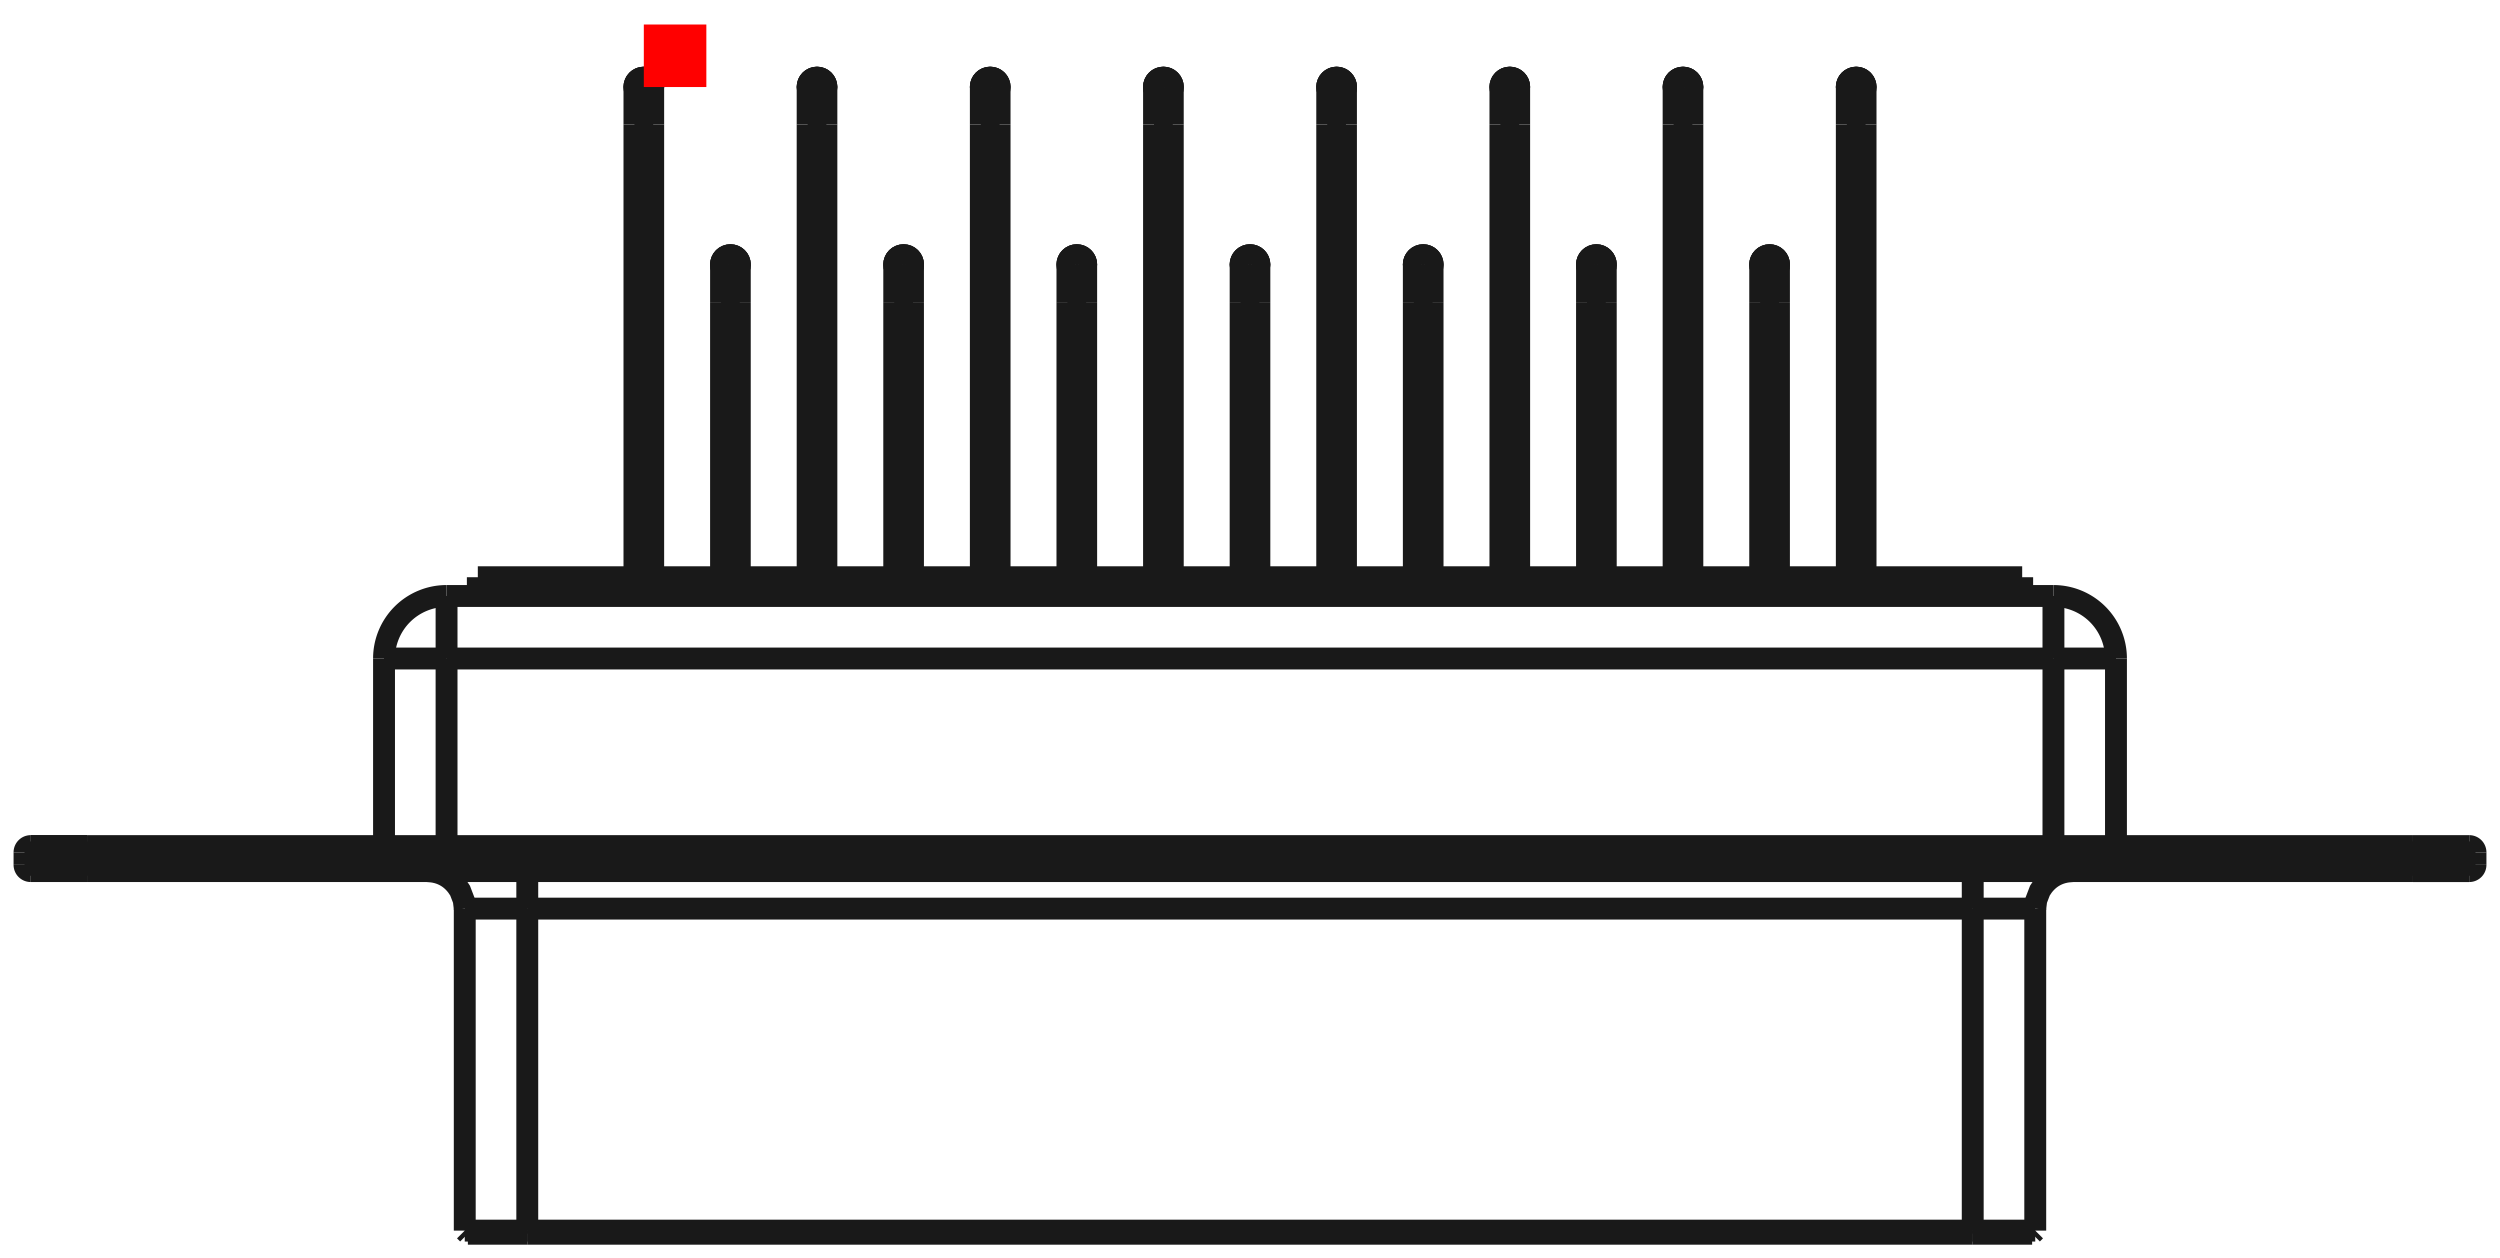 <?xml version="1.0"?>
<!DOCTYPE svg PUBLIC "-//W3C//DTD SVG 1.1//EN" "http://www.w3.org/Graphics/SVG/1.1/DTD/svg11.dtd">
<svg width="39.984mm" height="20.124mm" viewBox="0 0 39.984 20.124" xmlns="http://www.w3.org/2000/svg" version="1.1">
<g id="Shape2DView" transform="translate(10.297,1.392) scale(1,-1)">
<path id="Shape2DView_nwe0000"  d="M -1.864 -18.34 L -1.971 -18.34 L -2.076 -18.34 L -2.178 -18.34 L -2.277 -18.34 L -2.37 -18.34 L -2.457 -18.34 L -2.536 -18.34 L -2.607 -18.34 L -2.669 -18.34 L -2.72 -18.34 L -2.761 -18.34 L -2.791 -18.34 L -2.808 -18.34 L -2.814 -18.34 " stroke="#191919" stroke-width="0.35 px" style="stroke-width:0.35;stroke-miterlimit:4;stroke-dasharray:none;fill:none;fill-opacity:1;fill-rule: evenodd"/>
<path id="Shape2DView_nwe0001"  d="M 21.254 -18.34 L -1.864 -18.34 " stroke="#191919" stroke-width="0.35 px" style="stroke-width:0.35;stroke-miterlimit:4;stroke-dasharray:none;fill:none;fill-opacity:1;fill-rule: evenodd"/>
<path id="Shape2DView_nwe0002"  d="M 22.204 -18.34 L 22.198 -18.34 L 22.181 -18.34 L 22.151 -18.34 L 22.11 -18.34 L 22.059 -18.34 L 21.997 -18.34 L 21.926 -18.34 L 21.847 -18.34 L 21.76 -18.34 L 21.667 -18.34 L 21.568 -18.34 L 21.466 -18.34 L 21.361 -18.34 L 21.254 -18.34 " stroke="#191919" stroke-width="0.35 px" style="stroke-width:0.35;stroke-miterlimit:4;stroke-dasharray:none;fill:none;fill-opacity:1;fill-rule: evenodd"/>
<path id="Shape2DView_nwe0003"  d="M -1.864 -18.29 L -1.976 -18.29 L -2.087 -18.29 L -2.195 -18.29 L -2.298 -18.29 L -2.396 -18.29 L -2.488 -18.29 L -2.572 -18.29 L -2.646 -18.29 L -2.711 -18.29 L -2.765 -18.29 L -2.808 -18.29 L -2.839 -18.29 L -2.858 -18.29 L -2.864 -18.29 " stroke="#191919" stroke-width="0.35 px" style="stroke-width:0.35;stroke-miterlimit:4;stroke-dasharray:none;fill:none;fill-opacity:1;fill-rule: evenodd"/>
<path id="Shape2DView_nwe0004"  d="M 21.254 -18.29 L -1.864 -18.29 " stroke="#191919" stroke-width="0.35 px" style="stroke-width:0.35;stroke-miterlimit:4;stroke-dasharray:none;fill:none;fill-opacity:1;fill-rule: evenodd"/>
<path id="Shape2DView_nwe0005"  d="M 22.254 -18.29 L 22.248 -18.29 L 22.229 -18.29 L 22.198 -18.29 L 22.155 -18.29 L 22.101 -18.29 L 22.036 -18.29 L 21.962 -18.29 L 21.878 -18.29 L 21.786 -18.29 L 21.688 -18.29 L 21.585 -18.29 L 21.477 -18.29 L 21.366 -18.29 L 21.254 -18.29 " stroke="#191919" stroke-width="0.35 px" style="stroke-width:0.35;stroke-miterlimit:4;stroke-dasharray:none;fill:none;fill-opacity:1;fill-rule: evenodd"/>
<path id="Shape2DView_nwe0006"  d="M 29.195 -12.54 L 29.189 -12.54 L 29.172 -12.54 L 29.144 -12.54 L 29.106 -12.54 L 29.057 -12.54 L 28.999 -12.54 L 28.931 -12.54 L 28.856 -12.54 L 28.774 -12.54 L 28.685 -12.54 L 28.592 -12.54 L 28.495 -12.54 L 28.396 -12.54 L 28.295 -12.54 " stroke="#191919" stroke-width="0.35 px" style="stroke-width:0.35;stroke-miterlimit:4;stroke-dasharray:none;fill:none;fill-opacity:1;fill-rule: evenodd"/>
<path id="Shape2DView_nwe0007"  d="M 28.295 -12.54 L 28.396 -12.54 L 28.495 -12.54 L 28.592 -12.54 L 28.685 -12.54 L 28.774 -12.54 L 28.856 -12.54 L 28.931 -12.54 L 28.999 -12.54 L 29.057 -12.54 L 29.106 -12.54 L 29.144 -12.54 L 29.172 -12.54 L 29.189 -12.54 L 29.195 -12.54 " stroke="#191919" stroke-width="0.35 px" style="stroke-width:0.35;stroke-miterlimit:4;stroke-dasharray:none;fill:none;fill-opacity:1;fill-rule: evenodd"/>
<path id="Shape2DView_nwe0008"  d="M -8.905 -12.54 L 28.295 -12.54 " stroke="#191919" stroke-width="0.35 px" style="stroke-width:0.35;stroke-miterlimit:4;stroke-dasharray:none;fill:none;fill-opacity:1;fill-rule: evenodd"/>
<path id="Shape2DView_nwe0009"  d="M -9.805 -12.54 L -9.799 -12.54 L -9.782 -12.54 L -9.754 -12.54 L -9.716 -12.54 L -9.667 -12.54 L -9.609 -12.54 L -9.541 -12.54 L -9.466 -12.54 L -9.384 -12.54 L -9.295 -12.54 L -9.202 -12.54 L -9.105 -12.54 L -9.006 -12.54 L -8.905 -12.54 " stroke="#191919" stroke-width="0.35 px" style="stroke-width:0.35;stroke-miterlimit:4;stroke-dasharray:none;fill:none;fill-opacity:1;fill-rule: evenodd"/>
<path id="Shape2DView_nwe0010"  d="M -9.905 -12.44 A 0.1 0.1 0 0 1 -9.805 -12.54" stroke="#191919" stroke-width="0.35 px" style="stroke-width:0.35;stroke-miterlimit:4;stroke-dasharray:none;fill:none;fill-opacity:1;fill-rule: evenodd"/>
<path id="Shape2DView_nwe0011"  d="M 29.295 -12.44 A 0.1 0.1 0 0 0 29.195 -12.54" stroke="#191919" stroke-width="0.35 px" style="stroke-width:0.35;stroke-miterlimit:4;stroke-dasharray:none;fill:none;fill-opacity:1;fill-rule: evenodd"/>
<path id="Shape2DView_nwe0012"  d="M -9.905 -12.24 L -9.905 -12.44 " stroke="#191919" stroke-width="0.35 px" style="stroke-width:0.35;stroke-miterlimit:4;stroke-dasharray:none;fill:none;fill-opacity:1;fill-rule: evenodd"/>
<path id="Shape2DView_nwe0013"  d="M 29.295 -12.24 L 29.295 -12.44 " stroke="#191919" stroke-width="0.35 px" style="stroke-width:0.35;stroke-miterlimit:4;stroke-dasharray:none;fill:none;fill-opacity:1;fill-rule: evenodd"/>
<path id="Shape2DView_nwe0014"  d="M -8.905 -12.14 L -9.006 -12.14 L -9.105 -12.14 L -9.202 -12.14 L -9.295 -12.14 L -9.384 -12.14 L -9.466 -12.14 L -9.541 -12.14 L -9.609 -12.14 L -9.667 -12.14 L -9.716 -12.14 L -9.754 -12.14 L -9.782 -12.14 L -9.799 -12.14 L -9.805 -12.14 " stroke="#191919" stroke-width="0.35 px" style="stroke-width:0.35;stroke-miterlimit:4;stroke-dasharray:none;fill:none;fill-opacity:1;fill-rule: evenodd"/>
<path id="Shape2DView_nwe0015"  d="M -9.805 -12.14 L -9.799 -12.14 L -9.782 -12.14 L -9.754 -12.14 L -9.716 -12.14 L -9.667 -12.14 L -9.609 -12.14 L -9.541 -12.14 L -9.466 -12.14 L -9.384 -12.14 L -9.295 -12.14 L -9.202 -12.14 L -9.105 -12.14 L -9.006 -12.14 L -8.905 -12.14 " stroke="#191919" stroke-width="0.35 px" style="stroke-width:0.35;stroke-miterlimit:4;stroke-dasharray:none;fill:none;fill-opacity:1;fill-rule: evenodd"/>
<path id="Shape2DView_nwe0016"  d="M -9.805 -12.14 A 0.1 0.1 0 0 1 -9.905 -12.24" stroke="#191919" stroke-width="0.35 px" style="stroke-width:0.35;stroke-miterlimit:4;stroke-dasharray:none;fill:none;fill-opacity:1;fill-rule: evenodd"/>
<path id="Shape2DView_nwe0017"  d="M -8.905 -12.14 L 28.295 -12.14 " stroke="#191919" stroke-width="0.35 px" style="stroke-width:0.35;stroke-miterlimit:4;stroke-dasharray:none;fill:none;fill-opacity:1;fill-rule: evenodd"/>
<path id="Shape2DView_nwe0018"  d="M 29.195 -12.14 A 0.1 0.1 0 0 0 29.295 -12.24" stroke="#191919" stroke-width="0.35 px" style="stroke-width:0.35;stroke-miterlimit:4;stroke-dasharray:none;fill:none;fill-opacity:1;fill-rule: evenodd"/>
<path id="Shape2DView_nwe0019"  d="M 28.295 -12.14 L 28.396 -12.14 L 28.495 -12.14 L 28.592 -12.14 L 28.685 -12.14 L 28.774 -12.14 L 28.856 -12.14 L 28.931 -12.14 L 28.999 -12.14 L 29.057 -12.14 L 29.106 -12.14 L 29.144 -12.14 L 29.172 -12.14 L 29.189 -12.14 L 29.195 -12.14 " stroke="#191919" stroke-width="0.35 px" style="stroke-width:0.35;stroke-miterlimit:4;stroke-dasharray:none;fill:none;fill-opacity:1;fill-rule: evenodd"/>
<path id="Shape2DView_nwe0020"  d="M -4.155 -9.14 L -4.155 -12.14 " stroke="#191919" stroke-width="0.35 px" style="stroke-width:0.35;stroke-miterlimit:4;stroke-dasharray:none;fill:none;fill-opacity:1;fill-rule: evenodd"/>
<path id="Shape2DView_nwe0021"  d="M 23.545 -9.14 L 23.545 -12.14 " stroke="#191919" stroke-width="0.35 px" style="stroke-width:0.35;stroke-miterlimit:4;stroke-dasharray:none;fill:none;fill-opacity:1;fill-rule: evenodd"/>
<path id="Shape2DView_nwe0023"  d="M -3.155 -8.14 L 22.545 -8.14 " stroke="#191919" stroke-width="0.35 px" style="stroke-width:0.35;stroke-miterlimit:4;stroke-dasharray:none;fill:none;fill-opacity:1;fill-rule: evenodd"/>
<path id="Shape2DView_nwe0024"  d="M -3.155 -8.14 A 1 1 0 0 1 -4.155 -9.14" stroke="#191919" stroke-width="0.35 px" style="stroke-width:0.35;stroke-miterlimit:4;stroke-dasharray:none;fill:none;fill-opacity:1;fill-rule: evenodd"/>
<path id="Shape2DView_nwe0025"  d="M 22.545 -8.14 A 1 1 0 0 0 23.545 -9.14" stroke="#191919" stroke-width="0.35 px" style="stroke-width:0.35;stroke-miterlimit:4;stroke-dasharray:none;fill:none;fill-opacity:1;fill-rule: evenodd"/>
<path id="Shape2DView_nwe0027"  d="M 11.23 -8.04 L 11.23 -8.14 " stroke="#191919" stroke-width="0.35 px" style="stroke-width:0.35;stroke-miterlimit:4;stroke-dasharray:none;fill:none;fill-opacity:1;fill-rule: evenodd"/>
<path id="Shape2DView_nwe0028"  d="M 9.845 -8.04 L 9.845 -8.14 " stroke="#191919" stroke-width="0.35 px" style="stroke-width:0.35;stroke-miterlimit:4;stroke-dasharray:none;fill:none;fill-opacity:1;fill-rule: evenodd"/>
<path id="Shape2DView_nwe0029"  d="M 8.46 -8.04 L 8.46 -8.14 " stroke="#191919" stroke-width="0.35 px" style="stroke-width:0.35;stroke-miterlimit:4;stroke-dasharray:none;fill:none;fill-opacity:1;fill-rule: evenodd"/>
<path id="Shape2DView_nwe0030"  d="M 5.69 -8.04 L 5.69 -8.14 " stroke="#191919" stroke-width="0.35 px" style="stroke-width:0.35;stroke-miterlimit:4;stroke-dasharray:none;fill:none;fill-opacity:1;fill-rule: evenodd"/>
<path id="Shape2DView_nwe0031"  d="M 7.075 -8.04 L 7.075 -8.14 " stroke="#191919" stroke-width="0.35 px" style="stroke-width:0.35;stroke-miterlimit:4;stroke-dasharray:none;fill:none;fill-opacity:1;fill-rule: evenodd"/>
<path id="Shape2DView_nwe0032"  d="M 2.92 -8.04 L 2.92 -8.14 " stroke="#191919" stroke-width="0.35 px" style="stroke-width:0.35;stroke-miterlimit:4;stroke-dasharray:none;fill:none;fill-opacity:1;fill-rule: evenodd"/>
<path id="Shape2DView_nwe0033"  d="M 4.305 -8.04 L 4.305 -8.14 " stroke="#191919" stroke-width="0.35 px" style="stroke-width:0.35;stroke-miterlimit:4;stroke-dasharray:none;fill:none;fill-opacity:1;fill-rule: evenodd"/>
<path id="Shape2DView_nwe0034"  d="M 1.535 -8.04 L 1.535 -8.14 " stroke="#191919" stroke-width="0.35 px" style="stroke-width:0.35;stroke-miterlimit:4;stroke-dasharray:none;fill:none;fill-opacity:1;fill-rule: evenodd"/>
<path id="Shape2DView_nwe0035"  d="M 12.615 -8.04 L 12.615 -8.14 " stroke="#191919" stroke-width="0.35 px" style="stroke-width:0.35;stroke-miterlimit:4;stroke-dasharray:none;fill:none;fill-opacity:1;fill-rule: evenodd"/>
<path id="Shape2DView_nwe0036"  d="M 16.77 -8.04 L 16.77 -8.14 " stroke="#191919" stroke-width="0.35 px" style="stroke-width:0.35;stroke-miterlimit:4;stroke-dasharray:none;fill:none;fill-opacity:1;fill-rule: evenodd"/>
<path id="Shape2DView_nwe0037"  d="M 15.385 -8.04 L 15.385 -8.14 " stroke="#191919" stroke-width="0.35 px" style="stroke-width:0.35;stroke-miterlimit:4;stroke-dasharray:none;fill:none;fill-opacity:1;fill-rule: evenodd"/>
<path id="Shape2DView_nwe0038"  d="M 14.0 -8.04 L 14.0 -8.14 " stroke="#191919" stroke-width="0.35 px" style="stroke-width:0.35;stroke-miterlimit:4;stroke-dasharray:none;fill:none;fill-opacity:1;fill-rule: evenodd"/>
<path id="Shape2DView_nwe0039"  d="M 19.54 -8.04 L 19.54 -8.14 " stroke="#191919" stroke-width="0.35 px" style="stroke-width:0.35;stroke-miterlimit:4;stroke-dasharray:none;fill:none;fill-opacity:1;fill-rule: evenodd"/>
<path id="Shape2DView_nwe0040"  d="M 18.155 -8.04 L 18.155 -8.14 " stroke="#191919" stroke-width="0.35 px" style="stroke-width:0.35;stroke-miterlimit:4;stroke-dasharray:none;fill:none;fill-opacity:1;fill-rule: evenodd"/>
<path id="Shape2DView_nwe0041"  d="M 0.15 -8.04 L 0.15 -8.14 " stroke="#191919" stroke-width="0.35 px" style="stroke-width:0.35;stroke-miterlimit:4;stroke-dasharray:none;fill:none;fill-opacity:1;fill-rule: evenodd"/>
<path id="Shape2DView_nwe0042"  d="M 22.045 -8.04 L -2.655 -8.04 " stroke="#191919" stroke-width="0.35 px" style="stroke-width:0.35;stroke-miterlimit:4;stroke-dasharray:none;fill:none;fill-opacity:1;fill-rule: evenodd"/>
<path id="Shape2DView_nwe0043"  d="M -2.655 -7.84 L -2.655 -8.04 " stroke="#191919" stroke-width="0.35 px" style="stroke-width:0.35;stroke-miterlimit:4;stroke-dasharray:none;fill:none;fill-opacity:1;fill-rule: evenodd"/>
<path id="Shape2DView_nwe0044"  d="M 22.045 -7.84 L 22.045 -8.04 " stroke="#191919" stroke-width="0.35 px" style="stroke-width:0.35;stroke-miterlimit:4;stroke-dasharray:none;fill:none;fill-opacity:1;fill-rule: evenodd"/>
<path id="Shape2DView_nwe0045"  d="M 22.045 -7.84 L -2.655 -7.84 " stroke="#191919" stroke-width="0.35 px" style="stroke-width:0.35;stroke-miterlimit:4;stroke-dasharray:none;fill:none;fill-opacity:1;fill-rule: evenodd"/>
<path id="Shape2DView_nwe0046"  d="M 11.23 -0.6 L 11.23 -7.84 " stroke="#191919" stroke-width="0.35 px" style="stroke-width:0.35;stroke-miterlimit:4;stroke-dasharray:none;fill:none;fill-opacity:1;fill-rule: evenodd"/>
<path id="Shape2DView_nwe0047"  d="M 9.845 -3.44 L 9.845 -7.84 " stroke="#191919" stroke-width="0.35 px" style="stroke-width:0.35;stroke-miterlimit:4;stroke-dasharray:none;fill:none;fill-opacity:1;fill-rule: evenodd"/>
<path id="Shape2DView_nwe0048"  d="M 8.46 -0.6 L 8.46 -7.84 " stroke="#191919" stroke-width="0.35 px" style="stroke-width:0.35;stroke-miterlimit:4;stroke-dasharray:none;fill:none;fill-opacity:1;fill-rule: evenodd"/>
<path id="Shape2DView_nwe0049"  d="M 5.69 -0.6 L 5.69 -7.84 " stroke="#191919" stroke-width="0.35 px" style="stroke-width:0.35;stroke-miterlimit:4;stroke-dasharray:none;fill:none;fill-opacity:1;fill-rule: evenodd"/>
<path id="Shape2DView_nwe0050"  d="M 7.075 -3.44 L 7.075 -7.84 " stroke="#191919" stroke-width="0.35 px" style="stroke-width:0.35;stroke-miterlimit:4;stroke-dasharray:none;fill:none;fill-opacity:1;fill-rule: evenodd"/>
<path id="Shape2DView_nwe0051"  d="M 2.92 -0.6 L 2.92 -7.84 " stroke="#191919" stroke-width="0.35 px" style="stroke-width:0.35;stroke-miterlimit:4;stroke-dasharray:none;fill:none;fill-opacity:1;fill-rule: evenodd"/>
<path id="Shape2DView_nwe0052"  d="M 4.305 -3.44 L 4.305 -7.84 " stroke="#191919" stroke-width="0.35 px" style="stroke-width:0.35;stroke-miterlimit:4;stroke-dasharray:none;fill:none;fill-opacity:1;fill-rule: evenodd"/>
<path id="Shape2DView_nwe0053"  d="M 1.535 -3.44 L 1.535 -7.84 " stroke="#191919" stroke-width="0.35 px" style="stroke-width:0.35;stroke-miterlimit:4;stroke-dasharray:none;fill:none;fill-opacity:1;fill-rule: evenodd"/>
<path id="Shape2DView_nwe0054"  d="M 12.615 -3.44 L 12.615 -7.84 " stroke="#191919" stroke-width="0.35 px" style="stroke-width:0.35;stroke-miterlimit:4;stroke-dasharray:none;fill:none;fill-opacity:1;fill-rule: evenodd"/>
<path id="Shape2DView_nwe0055"  d="M 16.77 -0.6 L 16.77 -7.84 " stroke="#191919" stroke-width="0.35 px" style="stroke-width:0.35;stroke-miterlimit:4;stroke-dasharray:none;fill:none;fill-opacity:1;fill-rule: evenodd"/>
<path id="Shape2DView_nwe0056"  d="M 15.385 -3.44 L 15.385 -7.84 " stroke="#191919" stroke-width="0.35 px" style="stroke-width:0.35;stroke-miterlimit:4;stroke-dasharray:none;fill:none;fill-opacity:1;fill-rule: evenodd"/>
<path id="Shape2DView_nwe0057"  d="M 14.0 -0.6 L 14.0 -7.84 " stroke="#191919" stroke-width="0.35 px" style="stroke-width:0.35;stroke-miterlimit:4;stroke-dasharray:none;fill:none;fill-opacity:1;fill-rule: evenodd"/>
<path id="Shape2DView_nwe0058"  d="M 19.54 -0.6 L 19.54 -7.84 " stroke="#191919" stroke-width="0.35 px" style="stroke-width:0.35;stroke-miterlimit:4;stroke-dasharray:none;fill:none;fill-opacity:1;fill-rule: evenodd"/>
<path id="Shape2DView_nwe0059"  d="M 18.155 -3.44 L 18.155 -7.84 " stroke="#191919" stroke-width="0.35 px" style="stroke-width:0.35;stroke-miterlimit:4;stroke-dasharray:none;fill:none;fill-opacity:1;fill-rule: evenodd"/>
<path id="Shape2DView_nwe0060"  d="M 0.15 -0.6 L 0.15 -7.84 " stroke="#191919" stroke-width="0.35 px" style="stroke-width:0.35;stroke-miterlimit:4;stroke-dasharray:none;fill:none;fill-opacity:1;fill-rule: evenodd"/>
<path id="Shape2DView_nwe0061"  d="M 11.23 0.0 L 11.23 -0.004 L 11.23 -0.015 L 11.23 -0.034 L 11.23 -0.059 L 11.23 -0.092 L 11.23 -0.131 L 11.23 -0.176 L 11.23 -0.226 L 11.23 -0.281 L 11.23 -0.34 L 11.23 -0.402 L 11.23 -0.466 L 11.23 -0.533 L 11.23 -0.6 " stroke="#191919" stroke-width="0.35 px" style="stroke-width:0.35;stroke-miterlimit:4;stroke-dasharray:none;fill:none;fill-opacity:1;fill-rule: evenodd"/>
<path id="Shape2DView_nwe0062"  d="M 11.23 0.0 A 0.15 0.15 0 0 1 10.93 1.83697e-17" stroke="#191919" stroke-width="0.35 px" style="stroke-width:0.35;stroke-miterlimit:4;stroke-dasharray:none;fill:none;fill-opacity:1;fill-rule: evenodd"/>
<path id="Shape2DView_nwe0063"  d="M 9.845 -2.84 L 9.845 -2.844 L 9.845 -2.855 L 9.845 -2.874 L 9.845 -2.899 L 9.845 -2.932 L 9.845 -2.971 L 9.845 -3.016 L 9.845 -3.066 L 9.845 -3.121 L 9.845 -3.18 L 9.845 -3.242 L 9.845 -3.306 L 9.845 -3.373 L 9.845 -3.44 " stroke="#191919" stroke-width="0.35 px" style="stroke-width:0.35;stroke-miterlimit:4;stroke-dasharray:none;fill:none;fill-opacity:1;fill-rule: evenodd"/>
<path id="Shape2DView_nwe0064"  d="M 9.845 -2.84 A 0.15 0.15 0 0 1 9.545 -2.84" stroke="#191919" stroke-width="0.35 px" style="stroke-width:0.35;stroke-miterlimit:4;stroke-dasharray:none;fill:none;fill-opacity:1;fill-rule: evenodd"/>
<path id="Shape2DView_nwe0065"  d="M 8.46 0.0 L 8.46 -0.004 L 8.46 -0.015 L 8.46 -0.034 L 8.46 -0.059 L 8.46 -0.092 L 8.46 -0.131 L 8.46 -0.176 L 8.46 -0.226 L 8.46 -0.281 L 8.46 -0.34 L 8.46 -0.402 L 8.46 -0.466 L 8.46 -0.533 L 8.46 -0.6 " stroke="#191919" stroke-width="0.35 px" style="stroke-width:0.35;stroke-miterlimit:4;stroke-dasharray:none;fill:none;fill-opacity:1;fill-rule: evenodd"/>
<path id="Shape2DView_nwe0066"  d="M 8.46 0.0 A 0.15 0.15 0 0 1 8.16 1.83697e-17" stroke="#191919" stroke-width="0.35 px" style="stroke-width:0.35;stroke-miterlimit:4;stroke-dasharray:none;fill:none;fill-opacity:1;fill-rule: evenodd"/>
<path id="Shape2DView_nwe0067"  d="M 5.69 0.0 L 5.69 -0.004 L 5.69 -0.015 L 5.69 -0.034 L 5.69 -0.059 L 5.69 -0.092 L 5.69 -0.131 L 5.69 -0.176 L 5.69 -0.226 L 5.69 -0.281 L 5.69 -0.34 L 5.69 -0.402 L 5.69 -0.466 L 5.69 -0.533 L 5.69 -0.6 " stroke="#191919" stroke-width="0.35 px" style="stroke-width:0.35;stroke-miterlimit:4;stroke-dasharray:none;fill:none;fill-opacity:1;fill-rule: evenodd"/>
<path id="Shape2DView_nwe0068"  d="M 5.69 0.0 A 0.15 0.15 0 0 1 5.39 1.83697e-17" stroke="#191919" stroke-width="0.35 px" style="stroke-width:0.35;stroke-miterlimit:4;stroke-dasharray:none;fill:none;fill-opacity:1;fill-rule: evenodd"/>
<path id="Shape2DView_nwe0069"  d="M 7.075 -2.84 L 7.075 -2.844 L 7.075 -2.855 L 7.075 -2.874 L 7.075 -2.899 L 7.075 -2.932 L 7.075 -2.971 L 7.075 -3.016 L 7.075 -3.066 L 7.075 -3.121 L 7.075 -3.18 L 7.075 -3.242 L 7.075 -3.306 L 7.075 -3.373 L 7.075 -3.44 " stroke="#191919" stroke-width="0.35 px" style="stroke-width:0.35;stroke-miterlimit:4;stroke-dasharray:none;fill:none;fill-opacity:1;fill-rule: evenodd"/>
<path id="Shape2DView_nwe0070"  d="M 7.075 -2.84 A 0.15 0.15 0 0 1 6.775 -2.84" stroke="#191919" stroke-width="0.35 px" style="stroke-width:0.35;stroke-miterlimit:4;stroke-dasharray:none;fill:none;fill-opacity:1;fill-rule: evenodd"/>
<path id="Shape2DView_nwe0071"  d="M 2.92 0.0 L 2.92 -0.004 L 2.92 -0.015 L 2.92 -0.034 L 2.92 -0.059 L 2.92 -0.092 L 2.92 -0.131 L 2.92 -0.176 L 2.92 -0.226 L 2.92 -0.281 L 2.92 -0.34 L 2.92 -0.402 L 2.92 -0.466 L 2.92 -0.533 L 2.92 -0.6 " stroke="#191919" stroke-width="0.35 px" style="stroke-width:0.35;stroke-miterlimit:4;stroke-dasharray:none;fill:none;fill-opacity:1;fill-rule: evenodd"/>
<path id="Shape2DView_nwe0072"  d="M 2.92 0.0 A 0.15 0.15 0 0 1 2.62 1.83697e-17" stroke="#191919" stroke-width="0.35 px" style="stroke-width:0.35;stroke-miterlimit:4;stroke-dasharray:none;fill:none;fill-opacity:1;fill-rule: evenodd"/>
<path id="Shape2DView_nwe0073"  d="M 4.305 -2.84 L 4.305 -2.844 L 4.305 -2.855 L 4.305 -2.874 L 4.305 -2.899 L 4.305 -2.932 L 4.305 -2.971 L 4.305 -3.016 L 4.305 -3.066 L 4.305 -3.121 L 4.305 -3.18 L 4.305 -3.242 L 4.305 -3.306 L 4.305 -3.373 L 4.305 -3.44 " stroke="#191919" stroke-width="0.35 px" style="stroke-width:0.35;stroke-miterlimit:4;stroke-dasharray:none;fill:none;fill-opacity:1;fill-rule: evenodd"/>
<path id="Shape2DView_nwe0074"  d="M 4.305 -2.84 A 0.15 0.15 0 0 1 4.005 -2.84" stroke="#191919" stroke-width="0.35 px" style="stroke-width:0.35;stroke-miterlimit:4;stroke-dasharray:none;fill:none;fill-opacity:1;fill-rule: evenodd"/>
<path id="Shape2DView_nwe0075"  d="M 1.535 -2.84 L 1.535 -2.844 L 1.535 -2.855 L 1.535 -2.874 L 1.535 -2.899 L 1.535 -2.932 L 1.535 -2.971 L 1.535 -3.016 L 1.535 -3.066 L 1.535 -3.121 L 1.535 -3.18 L 1.535 -3.242 L 1.535 -3.306 L 1.535 -3.373 L 1.535 -3.44 " stroke="#191919" stroke-width="0.35 px" style="stroke-width:0.35;stroke-miterlimit:4;stroke-dasharray:none;fill:none;fill-opacity:1;fill-rule: evenodd"/>
<path id="Shape2DView_nwe0076"  d="M 1.535 -2.84 A 0.15 0.15 0 0 1 1.235 -2.84" stroke="#191919" stroke-width="0.35 px" style="stroke-width:0.35;stroke-miterlimit:4;stroke-dasharray:none;fill:none;fill-opacity:1;fill-rule: evenodd"/>
<path id="Shape2DView_nwe0077"  d="M 12.615 -2.84 L 12.615 -2.844 L 12.615 -2.855 L 12.615 -2.874 L 12.615 -2.899 L 12.615 -2.932 L 12.615 -2.971 L 12.615 -3.016 L 12.615 -3.066 L 12.615 -3.121 L 12.615 -3.18 L 12.615 -3.242 L 12.615 -3.306 L 12.615 -3.373 L 12.615 -3.44 " stroke="#191919" stroke-width="0.35 px" style="stroke-width:0.35;stroke-miterlimit:4;stroke-dasharray:none;fill:none;fill-opacity:1;fill-rule: evenodd"/>
<path id="Shape2DView_nwe0078"  d="M 12.615 -2.84 A 0.15 0.15 0 0 1 12.315 -2.84" stroke="#191919" stroke-width="0.35 px" style="stroke-width:0.35;stroke-miterlimit:4;stroke-dasharray:none;fill:none;fill-opacity:1;fill-rule: evenodd"/>
<path id="Shape2DView_nwe0079"  d="M 16.77 0.0 L 16.77 -0.004 L 16.77 -0.015 L 16.77 -0.034 L 16.77 -0.059 L 16.77 -0.092 L 16.77 -0.131 L 16.77 -0.176 L 16.77 -0.226 L 16.77 -0.281 L 16.77 -0.34 L 16.77 -0.402 L 16.77 -0.466 L 16.77 -0.533 L 16.77 -0.6 " stroke="#191919" stroke-width="0.35 px" style="stroke-width:0.35;stroke-miterlimit:4;stroke-dasharray:none;fill:none;fill-opacity:1;fill-rule: evenodd"/>
<path id="Shape2DView_nwe0080"  d="M 16.77 0.0 A 0.15 0.15 0 0 1 16.47 1.83697e-17" stroke="#191919" stroke-width="0.35 px" style="stroke-width:0.35;stroke-miterlimit:4;stroke-dasharray:none;fill:none;fill-opacity:1;fill-rule: evenodd"/>
<path id="Shape2DView_nwe0081"  d="M 15.385 -2.84 L 15.385 -2.844 L 15.385 -2.855 L 15.385 -2.874 L 15.385 -2.899 L 15.385 -2.932 L 15.385 -2.971 L 15.385 -3.016 L 15.385 -3.066 L 15.385 -3.121 L 15.385 -3.18 L 15.385 -3.242 L 15.385 -3.306 L 15.385 -3.373 L 15.385 -3.44 " stroke="#191919" stroke-width="0.35 px" style="stroke-width:0.35;stroke-miterlimit:4;stroke-dasharray:none;fill:none;fill-opacity:1;fill-rule: evenodd"/>
<path id="Shape2DView_nwe0082"  d="M 15.385 -2.84 A 0.15 0.15 0 0 1 15.085 -2.84" stroke="#191919" stroke-width="0.35 px" style="stroke-width:0.35;stroke-miterlimit:4;stroke-dasharray:none;fill:none;fill-opacity:1;fill-rule: evenodd"/>
<path id="Shape2DView_nwe0083"  d="M 14.0 0.0 L 14.0 -0.004 L 14.0 -0.015 L 14.0 -0.034 L 14.0 -0.059 L 14.0 -0.092 L 14.0 -0.131 L 14.0 -0.176 L 14.0 -0.226 L 14.0 -0.281 L 14.0 -0.34 L 14.0 -0.402 L 14.0 -0.466 L 14.0 -0.533 L 14.0 -0.6 " stroke="#191919" stroke-width="0.35 px" style="stroke-width:0.35;stroke-miterlimit:4;stroke-dasharray:none;fill:none;fill-opacity:1;fill-rule: evenodd"/>
<path id="Shape2DView_nwe0084"  d="M 14.0 0.0 A 0.15 0.15 0 0 1 13.7 1.83697e-17" stroke="#191919" stroke-width="0.35 px" style="stroke-width:0.35;stroke-miterlimit:4;stroke-dasharray:none;fill:none;fill-opacity:1;fill-rule: evenodd"/>
<path id="Shape2DView_nwe0085"  d="M 19.54 0.0 L 19.54 -0.004 L 19.54 -0.015 L 19.54 -0.034 L 19.54 -0.059 L 19.54 -0.092 L 19.54 -0.131 L 19.54 -0.176 L 19.54 -0.226 L 19.54 -0.281 L 19.54 -0.34 L 19.54 -0.402 L 19.54 -0.466 L 19.54 -0.533 L 19.54 -0.6 " stroke="#191919" stroke-width="0.35 px" style="stroke-width:0.35;stroke-miterlimit:4;stroke-dasharray:none;fill:none;fill-opacity:1;fill-rule: evenodd"/>
<path id="Shape2DView_nwe0086"  d="M 19.54 0.0 A 0.15 0.15 0 0 1 19.24 1.83697e-17" stroke="#191919" stroke-width="0.35 px" style="stroke-width:0.35;stroke-miterlimit:4;stroke-dasharray:none;fill:none;fill-opacity:1;fill-rule: evenodd"/>
<path id="Shape2DView_nwe0087"  d="M 18.155 -2.84 L 18.155 -2.844 L 18.155 -2.855 L 18.155 -2.874 L 18.155 -2.899 L 18.155 -2.932 L 18.155 -2.971 L 18.155 -3.016 L 18.155 -3.066 L 18.155 -3.121 L 18.155 -3.18 L 18.155 -3.242 L 18.155 -3.306 L 18.155 -3.373 L 18.155 -3.44 " stroke="#191919" stroke-width="0.35 px" style="stroke-width:0.35;stroke-miterlimit:4;stroke-dasharray:none;fill:none;fill-opacity:1;fill-rule: evenodd"/>
<path id="Shape2DView_nwe0088"  d="M 18.155 -2.84 A 0.15 0.15 0 0 1 17.855 -2.84" stroke="#191919" stroke-width="0.35 px" style="stroke-width:0.35;stroke-miterlimit:4;stroke-dasharray:none;fill:none;fill-opacity:1;fill-rule: evenodd"/>
<path id="Shape2DView_nwe0089"  d="M 0.15 0.0 L 0.15 -0.004 L 0.15 -0.015 L 0.15 -0.034 L 0.15 -0.059 L 0.15 -0.092 L 0.15 -0.131 L 0.15 -0.176 L 0.15 -0.226 L 0.15 -0.281 L 0.15 -0.34 L 0.15 -0.402 L 0.15 -0.466 L 0.15 -0.533 L 0.15 -0.6 " stroke="#191919" stroke-width="0.35 px" style="stroke-width:0.35;stroke-miterlimit:4;stroke-dasharray:none;fill:none;fill-opacity:1;fill-rule: evenodd"/>
<path id="Shape2DView_nwe0090"  d="M 0.15 0.0 A 0.15 0.15 0 0 1 -0.15 1.83697e-17" stroke="#191919" stroke-width="0.35 px" style="stroke-width:0.35;stroke-miterlimit:4;stroke-dasharray:none;fill:none;fill-opacity:1;fill-rule: evenodd"/>
<circle cx="11.08" cy="1.315192911205e-32" r="0.15" stroke="#191919" stroke-width="0.35 px" style="stroke-width:0.35;stroke-miterlimit:4;stroke-dasharray:none;fill:none"/>
<circle cx="9.695" cy="-2.84" r="0.15" stroke="#191919" stroke-width="0.35 px" style="stroke-width:0.35;stroke-miterlimit:4;stroke-dasharray:none;fill:none"/>
<circle cx="8.31" cy="1.315192911205e-32" r="0.15" stroke="#191919" stroke-width="0.35 px" style="stroke-width:0.35;stroke-miterlimit:4;stroke-dasharray:none;fill:none"/>
<circle cx="5.54" cy="1.315192911205e-32" r="0.15" stroke="#191919" stroke-width="0.35 px" style="stroke-width:0.35;stroke-miterlimit:4;stroke-dasharray:none;fill:none"/>
<circle cx="6.925" cy="-2.84" r="0.15" stroke="#191919" stroke-width="0.35 px" style="stroke-width:0.35;stroke-miterlimit:4;stroke-dasharray:none;fill:none"/>
<circle cx="2.77" cy="1.315192911205e-32" r="0.15" stroke="#191919" stroke-width="0.35 px" style="stroke-width:0.35;stroke-miterlimit:4;stroke-dasharray:none;fill:none"/>
<circle cx="4.155" cy="-2.84" r="0.15" stroke="#191919" stroke-width="0.35 px" style="stroke-width:0.35;stroke-miterlimit:4;stroke-dasharray:none;fill:none"/>
<circle cx="1.385" cy="-2.84" r="0.15" stroke="#191919" stroke-width="0.35 px" style="stroke-width:0.35;stroke-miterlimit:4;stroke-dasharray:none;fill:none"/>
<circle cx="12.465" cy="-2.84" r="0.15" stroke="#191919" stroke-width="0.35 px" style="stroke-width:0.35;stroke-miterlimit:4;stroke-dasharray:none;fill:none"/>
<circle cx="16.62" cy="1.315192911205e-32" r="0.15" stroke="#191919" stroke-width="0.35 px" style="stroke-width:0.35;stroke-miterlimit:4;stroke-dasharray:none;fill:none"/>
<circle cx="15.235" cy="-2.84" r="0.15" stroke="#191919" stroke-width="0.35 px" style="stroke-width:0.35;stroke-miterlimit:4;stroke-dasharray:none;fill:none"/>
<circle cx="13.85" cy="1.315192911205e-32" r="0.15" stroke="#191919" stroke-width="0.35 px" style="stroke-width:0.35;stroke-miterlimit:4;stroke-dasharray:none;fill:none"/>
<circle cx="19.39" cy="1.315192911205e-32" r="0.15" stroke="#191919" stroke-width="0.35 px" style="stroke-width:0.35;stroke-miterlimit:4;stroke-dasharray:none;fill:none"/>
<circle cx="18.005" cy="-2.84" r="0.15" stroke="#191919" stroke-width="0.35 px" style="stroke-width:0.35;stroke-miterlimit:4;stroke-dasharray:none;fill:none"/>
<circle cx="2.282583637792e-32" cy="1.315192911205e-32" r="0.15" stroke="#191919" stroke-width="0.35 px" style="stroke-width:0.35;stroke-miterlimit:4;stroke-dasharray:none;fill:none"/>
<path id="Shape2DView_nwe0106"  d="M -1.864 -18.34 L -1.864 -18.29 " stroke="#191919" stroke-width="0.35 px" style="stroke-width:0.35;stroke-miterlimit:4;stroke-dasharray:none;fill:none;fill-opacity:1;fill-rule: evenodd"/>
<path id="Shape2DView_nwe0107"  d="M 21.254 -18.34 L 21.254 -18.29 " stroke="#191919" stroke-width="0.35 px" style="stroke-width:0.35;stroke-miterlimit:4;stroke-dasharray:none;fill:none;fill-opacity:1;fill-rule: evenodd"/>
<path id="Shape2DView_nwe0108"  d="M -1.864 -13.14 L -1.864 -18.29 " stroke="#191919" stroke-width="0.35 px" style="stroke-width:0.35;stroke-miterlimit:4;stroke-dasharray:none;fill:none;fill-opacity:1;fill-rule: evenodd"/>
<path id="Shape2DView_nwe0109"  d="M -2.864 -13.14 L -2.858 -13.14 L -2.839 -13.14 L -2.808 -13.14 L -2.765 -13.14 L -2.711 -13.14 L -2.646 -13.14 L -2.572 -13.14 L -2.488 -13.14 L -2.396 -13.14 L -2.298 -13.14 L -2.195 -13.14 L -2.087 -13.14 L -1.976 -13.14 L -1.864 -13.14 " stroke="#191919" stroke-width="0.35 px" style="stroke-width:0.35;stroke-miterlimit:4;stroke-dasharray:none;fill:none;fill-opacity:1;fill-rule: evenodd"/>
<path id="Shape2DView_nwe0110"  d="M 21.254 -13.14 L 21.254 -18.29 " stroke="#191919" stroke-width="0.35 px" style="stroke-width:0.35;stroke-miterlimit:4;stroke-dasharray:none;fill:none;fill-opacity:1;fill-rule: evenodd"/>
<path id="Shape2DView_nwe0111"  d="M -1.864 -13.14 L 21.254 -13.14 " stroke="#191919" stroke-width="0.35 px" style="stroke-width:0.35;stroke-miterlimit:4;stroke-dasharray:none;fill:none;fill-opacity:1;fill-rule: evenodd"/>
<path id="Shape2DView_nwe0112"  d="M 21.254 -13.14 L 21.366 -13.14 L 21.477 -13.14 L 21.585 -13.14 L 21.688 -13.14 L 21.786 -13.14 L 21.878 -13.14 L 21.962 -13.14 L 22.036 -13.14 L 22.101 -13.14 L 22.155 -13.14 L 22.198 -13.14 L 22.229 -13.14 L 22.248 -13.14 L 22.254 -13.14 " stroke="#191919" stroke-width="0.35 px" style="stroke-width:0.35;stroke-miterlimit:4;stroke-dasharray:none;fill:none;fill-opacity:1;fill-rule: evenodd"/>
<path id="Shape2DView_nwe0113"  d="M -1.864 -13.14 L -1.864 -13.073 L -1.864 -13.006 L -1.864 -12.942 L -1.864 -12.88 L -1.864 -12.821 L -1.864 -12.766 L -1.864 -12.716 L -1.864 -12.671 L -1.864 -12.632 L -1.864 -12.599 L -1.864 -12.574 L -1.864 -12.555 L -1.864 -12.544 L -1.864 -12.54 " stroke="#191919" stroke-width="0.35 px" style="stroke-width:0.35;stroke-miterlimit:4;stroke-dasharray:none;fill:none;fill-opacity:1;fill-rule: evenodd"/>
<path id="Shape2DView_nwe0114"  d="M 21.254 -13.14 L 21.254 -13.073 L 21.254 -13.006 L 21.254 -12.942 L 21.254 -12.88 L 21.254 -12.821 L 21.254 -12.766 L 21.254 -12.716 L 21.254 -12.671 L 21.254 -12.632 L 21.254 -12.599 L 21.254 -12.574 L 21.254 -12.555 L 21.254 -12.544 L 21.254 -12.54 " stroke="#191919" stroke-width="0.35 px" style="stroke-width:0.35;stroke-miterlimit:4;stroke-dasharray:none;fill:none;fill-opacity:1;fill-rule: evenodd"/>
<path id="Shape2DView_nwe0116"  d="M -8.905 -12.44 L -8.905 -12.451 L -8.905 -12.462 L -8.905 -12.473 L -8.905 -12.483 L -8.905 -12.493 L -8.905 -12.502 L -8.905 -12.511 L -8.905 -12.518 L -8.905 -12.525 L -8.905 -12.53 L -8.905 -12.534 L -8.905 -12.537 L -8.905 -12.539 L -8.905 -12.54 " stroke="#191919" stroke-width="0.35 px" style="stroke-width:0.35;stroke-miterlimit:4;stroke-dasharray:none;fill:none;fill-opacity:1;fill-rule: evenodd"/>
<path id="Shape2DView_nwe0117"  d="M -9.905 -12.44 L -9.899 -12.44 L -9.88 -12.44 L -9.849 -12.44 L -9.806 -12.44 L -9.752 -12.44 L -9.687 -12.44 L -9.612 -12.44 L -9.528 -12.44 L -9.437 -12.44 L -9.339 -12.44 L -9.235 -12.44 L -9.128 -12.44 L -9.017 -12.44 L -8.905 -12.44 " stroke="#191919" stroke-width="0.35 px" style="stroke-width:0.35;stroke-miterlimit:4;stroke-dasharray:none;fill:none;fill-opacity:1;fill-rule: evenodd"/>
<path id="Shape2DView_nwe0119"  d="M 28.295 -12.44 L 28.295 -12.451 L 28.295 -12.462 L 28.295 -12.473 L 28.295 -12.483 L 28.295 -12.493 L 28.295 -12.502 L 28.295 -12.511 L 28.295 -12.518 L 28.295 -12.525 L 28.295 -12.53 L 28.295 -12.534 L 28.295 -12.537 L 28.295 -12.539 L 28.295 -12.54 " stroke="#191919" stroke-width="0.35 px" style="stroke-width:0.35;stroke-miterlimit:4;stroke-dasharray:none;fill:none;fill-opacity:1;fill-rule: evenodd"/>
<path id="Shape2DView_nwe0120"  d="M -8.905 -12.44 L 28.295 -12.44 " stroke="#191919" stroke-width="0.35 px" style="stroke-width:0.35;stroke-miterlimit:4;stroke-dasharray:none;fill:none;fill-opacity:1;fill-rule: evenodd"/>
<path id="Shape2DView_nwe0121"  d="M 28.295 -12.44 L 28.407 -12.44 L 28.518 -12.44 L 28.625 -12.44 L 28.729 -12.44 L 28.827 -12.44 L 28.918 -12.44 L 29.002 -12.44 L 29.077 -12.44 L 29.142 -12.44 L 29.196 -12.44 L 29.239 -12.44 L 29.27 -12.44 L 29.289 -12.44 L 29.295 -12.44 " stroke="#191919" stroke-width="0.35 px" style="stroke-width:0.35;stroke-miterlimit:4;stroke-dasharray:none;fill:none;fill-opacity:1;fill-rule: evenodd"/>
<path id="Shape2DView_nwe0122"  d="M -8.905 -12.24 L -8.905 -12.44 " stroke="#191919" stroke-width="0.35 px" style="stroke-width:0.35;stroke-miterlimit:4;stroke-dasharray:none;fill:none;fill-opacity:1;fill-rule: evenodd"/>
<path id="Shape2DView_nwe0123"  d="M -9.905 -12.24 L -9.899 -12.24 L -9.88 -12.24 L -9.849 -12.24 L -9.806 -12.24 L -9.752 -12.24 L -9.687 -12.24 L -9.612 -12.24 L -9.528 -12.24 L -9.437 -12.24 L -9.339 -12.24 L -9.235 -12.24 L -9.128 -12.24 L -9.017 -12.24 L -8.905 -12.24 " stroke="#191919" stroke-width="0.35 px" style="stroke-width:0.35;stroke-miterlimit:4;stroke-dasharray:none;fill:none;fill-opacity:1;fill-rule: evenodd"/>
<path id="Shape2DView_nwe0124"  d="M -8.905 -12.24 L 28.295 -12.24 " stroke="#191919" stroke-width="0.35 px" style="stroke-width:0.35;stroke-miterlimit:4;stroke-dasharray:none;fill:none;fill-opacity:1;fill-rule: evenodd"/>
<path id="Shape2DView_nwe0125"  d="M 28.295 -12.24 L 28.295 -12.44 " stroke="#191919" stroke-width="0.35 px" style="stroke-width:0.35;stroke-miterlimit:4;stroke-dasharray:none;fill:none;fill-opacity:1;fill-rule: evenodd"/>
<path id="Shape2DView_nwe0126"  d="M 28.295 -12.24 L 28.407 -12.24 L 28.518 -12.24 L 28.625 -12.24 L 28.729 -12.24 L 28.827 -12.24 L 28.918 -12.24 L 29.002 -12.24 L 29.077 -12.24 L 29.142 -12.24 L 29.196 -12.24 L 29.239 -12.24 L 29.27 -12.24 L 29.289 -12.24 L 29.295 -12.24 " stroke="#191919" stroke-width="0.35 px" style="stroke-width:0.35;stroke-miterlimit:4;stroke-dasharray:none;fill:none;fill-opacity:1;fill-rule: evenodd"/>
<path id="Shape2DView_nwe0128"  d="M -8.905 -12.14 L -8.905 -12.141 L -8.905 -12.143 L -8.905 -12.146 L -8.905 -12.15 L -8.905 -12.155 L -8.905 -12.162 L -8.905 -12.169 L -8.905 -12.178 L -8.905 -12.187 L -8.905 -12.197 L -8.905 -12.207 L -8.905 -12.218 L -8.905 -12.229 L -8.905 -12.24 " stroke="#191919" stroke-width="0.35 px" style="stroke-width:0.35;stroke-miterlimit:4;stroke-dasharray:none;fill:none;fill-opacity:1;fill-rule: evenodd"/>
<path id="Shape2DView_nwe0130"  d="M 28.295 -12.14 L 28.295 -12.141 L 28.295 -12.143 L 28.295 -12.146 L 28.295 -12.15 L 28.295 -12.155 L 28.295 -12.162 L 28.295 -12.169 L 28.295 -12.178 L 28.295 -12.187 L 28.295 -12.197 L 28.295 -12.207 L 28.295 -12.218 L 28.295 -12.229 L 28.295 -12.24 " stroke="#191919" stroke-width="0.35 px" style="stroke-width:0.35;stroke-miterlimit:4;stroke-dasharray:none;fill:none;fill-opacity:1;fill-rule: evenodd"/>
<path id="Shape2DView_nwe0131"  d="M 22.545 -9.14 L 22.545 -12.14 " stroke="#191919" stroke-width="0.35 px" style="stroke-width:0.35;stroke-miterlimit:4;stroke-dasharray:none;fill:none;fill-opacity:1;fill-rule: evenodd"/>
<path id="Shape2DView_nwe0132"  d="M -3.155 -9.14 L -3.155 -12.14 " stroke="#191919" stroke-width="0.35 px" style="stroke-width:0.35;stroke-miterlimit:4;stroke-dasharray:none;fill:none;fill-opacity:1;fill-rule: evenodd"/>
<path id="Shape2DView_nwe0133"  d="M -3.155 -9.14 L 22.545 -9.14 " stroke="#191919" stroke-width="0.35 px" style="stroke-width:0.35;stroke-miterlimit:4;stroke-dasharray:none;fill:none;fill-opacity:1;fill-rule: evenodd"/>
<path id="Shape2DView_nwe0134"  d="M -4.155 -9.14 L -4.149 -9.14 L -4.13 -9.14 L -4.099 -9.14 L -4.056 -9.14 L -4.002 -9.14 L -3.937 -9.14 L -3.862 -9.14 L -3.778 -9.14 L -3.687 -9.14 L -3.589 -9.14 L -3.485 -9.14 L -3.378 -9.14 L -3.267 -9.14 L -3.155 -9.14 " stroke="#191919" stroke-width="0.35 px" style="stroke-width:0.35;stroke-miterlimit:4;stroke-dasharray:none;fill:none;fill-opacity:1;fill-rule: evenodd"/>
<path id="Shape2DView_nwe0135"  d="M 22.545 -9.14 L 22.657 -9.14 L 22.768 -9.14 L 22.875 -9.14 L 22.979 -9.14 L 23.077 -9.14 L 23.168 -9.14 L 23.252 -9.14 L 23.327 -9.14 L 23.392 -9.14 L 23.446 -9.14 L 23.489 -9.14 L 23.52 -9.14 L 23.539 -9.14 L 23.545 -9.14 " stroke="#191919" stroke-width="0.35 px" style="stroke-width:0.35;stroke-miterlimit:4;stroke-dasharray:none;fill:none;fill-opacity:1;fill-rule: evenodd"/>
<path id="Shape2DView_nwe0136"  d="M -3.155 -8.14 L -3.155 -8.146 L -3.155 -8.165 L -3.155 -8.196 L -3.155 -8.239 L -3.155 -8.293 L -3.155 -8.358 L -3.155 -8.433 L -3.155 -8.517 L -3.155 -8.608 L -3.155 -8.706 L -3.155 -8.81 L -3.155 -8.917 L -3.155 -9.028 L -3.155 -9.14 " stroke="#191919" stroke-width="0.35 px" style="stroke-width:0.35;stroke-miterlimit:4;stroke-dasharray:none;fill:none;fill-opacity:1;fill-rule: evenodd"/>
<path id="Shape2DView_nwe0137"  d="M 22.545 -8.14 L 22.545 -8.146 L 22.545 -8.165 L 22.545 -8.196 L 22.545 -8.239 L 22.545 -8.293 L 22.545 -8.358 L 22.545 -8.433 L 22.545 -8.517 L 22.545 -8.608 L 22.545 -8.706 L 22.545 -8.81 L 22.545 -8.917 L 22.545 -9.028 L 22.545 -9.14 " stroke="#191919" stroke-width="0.35 px" style="stroke-width:0.35;stroke-miterlimit:4;stroke-dasharray:none;fill:none;fill-opacity:1;fill-rule: evenodd"/>
<path id="Shape2DView_nwe0139"  d="M 10.93 -0.6 L 10.934 -0.6 L 10.945 -0.6 L 10.963 -0.6 L 10.986 -0.6 L 11.015 -0.6 L 11.047 -0.6 L 11.08 -0.6 L 11.113 -0.6 L 11.145 -0.6 L 11.174 -0.6 L 11.197 -0.6 L 11.215 -0.6 L 11.226 -0.6 L 11.23 -0.6 " stroke="#191919" stroke-width="0.35 px" style="stroke-width:0.35;stroke-miterlimit:4;stroke-dasharray:none;fill:none;fill-opacity:1;fill-rule: evenodd"/>
<path id="Shape2DView_nwe0140"  d="M 9.545 -3.44 L 9.549 -3.44 L 9.56 -3.44 L 9.578 -3.44 L 9.601 -3.44 L 9.63 -3.44 L 9.662 -3.44 L 9.695 -3.44 L 9.728 -3.44 L 9.76 -3.44 L 9.789 -3.44 L 9.812 -3.44 L 9.83 -3.44 L 9.841 -3.44 L 9.845 -3.44 " stroke="#191919" stroke-width="0.35 px" style="stroke-width:0.35;stroke-miterlimit:4;stroke-dasharray:none;fill:none;fill-opacity:1;fill-rule: evenodd"/>
<path id="Shape2DView_nwe0141"  d="M 8.16 -0.6 L 8.164 -0.6 L 8.175 -0.6 L 8.193 -0.6 L 8.216 -0.6 L 8.245 -0.6 L 8.277 -0.6 L 8.31 -0.6 L 8.343 -0.6 L 8.375 -0.6 L 8.404 -0.6 L 8.427 -0.6 L 8.445 -0.6 L 8.456 -0.6 L 8.46 -0.6 " stroke="#191919" stroke-width="0.35 px" style="stroke-width:0.35;stroke-miterlimit:4;stroke-dasharray:none;fill:none;fill-opacity:1;fill-rule: evenodd"/>
<path id="Shape2DView_nwe0142"  d="M 5.39 -0.6 L 5.394 -0.6 L 5.405 -0.6 L 5.423 -0.6 L 5.446 -0.6 L 5.475 -0.6 L 5.507 -0.6 L 5.54 -0.6 L 5.573 -0.6 L 5.605 -0.6 L 5.634 -0.6 L 5.657 -0.6 L 5.675 -0.6 L 5.686 -0.6 L 5.69 -0.6 " stroke="#191919" stroke-width="0.35 px" style="stroke-width:0.35;stroke-miterlimit:4;stroke-dasharray:none;fill:none;fill-opacity:1;fill-rule: evenodd"/>
<path id="Shape2DView_nwe0143"  d="M 6.775 -3.44 L 6.779 -3.44 L 6.79 -3.44 L 6.808 -3.44 L 6.831 -3.44 L 6.86 -3.44 L 6.892 -3.44 L 6.925 -3.44 L 6.958 -3.44 L 6.99 -3.44 L 7.019 -3.44 L 7.042 -3.44 L 7.06 -3.44 L 7.071 -3.44 L 7.075 -3.44 " stroke="#191919" stroke-width="0.35 px" style="stroke-width:0.35;stroke-miterlimit:4;stroke-dasharray:none;fill:none;fill-opacity:1;fill-rule: evenodd"/>
<path id="Shape2DView_nwe0144"  d="M 2.62 -0.6 L 2.624 -0.6 L 2.635 -0.6 L 2.653 -0.6 L 2.676 -0.6 L 2.705 -0.6 L 2.737 -0.6 L 2.77 -0.6 L 2.803 -0.6 L 2.835 -0.6 L 2.864 -0.6 L 2.887 -0.6 L 2.905 -0.6 L 2.916 -0.6 L 2.92 -0.6 " stroke="#191919" stroke-width="0.35 px" style="stroke-width:0.35;stroke-miterlimit:4;stroke-dasharray:none;fill:none;fill-opacity:1;fill-rule: evenodd"/>
<path id="Shape2DView_nwe0145"  d="M 4.005 -3.44 L 4.009 -3.44 L 4.02 -3.44 L 4.038 -3.44 L 4.061 -3.44 L 4.09 -3.44 L 4.122 -3.44 L 4.155 -3.44 L 4.188 -3.44 L 4.22 -3.44 L 4.249 -3.44 L 4.272 -3.44 L 4.29 -3.44 L 4.301 -3.44 L 4.305 -3.44 " stroke="#191919" stroke-width="0.35 px" style="stroke-width:0.35;stroke-miterlimit:4;stroke-dasharray:none;fill:none;fill-opacity:1;fill-rule: evenodd"/>
<path id="Shape2DView_nwe0146"  d="M 1.235 -3.44 L 1.239 -3.44 L 1.25 -3.44 L 1.268 -3.44 L 1.291 -3.44 L 1.32 -3.44 L 1.352 -3.44 L 1.385 -3.44 L 1.418 -3.44 L 1.45 -3.44 L 1.479 -3.44 L 1.502 -3.44 L 1.52 -3.44 L 1.531 -3.44 L 1.535 -3.44 " stroke="#191919" stroke-width="0.35 px" style="stroke-width:0.35;stroke-miterlimit:4;stroke-dasharray:none;fill:none;fill-opacity:1;fill-rule: evenodd"/>
<path id="Shape2DView_nwe0147"  d="M 12.315 -3.44 L 12.319 -3.44 L 12.33 -3.44 L 12.348 -3.44 L 12.371 -3.44 L 12.4 -3.44 L 12.432 -3.44 L 12.465 -3.44 L 12.498 -3.44 L 12.53 -3.44 L 12.559 -3.44 L 12.582 -3.44 L 12.6 -3.44 L 12.611 -3.44 L 12.615 -3.44 " stroke="#191919" stroke-width="0.35 px" style="stroke-width:0.35;stroke-miterlimit:4;stroke-dasharray:none;fill:none;fill-opacity:1;fill-rule: evenodd"/>
<path id="Shape2DView_nwe0148"  d="M 16.47 -0.6 L 16.474 -0.6 L 16.485 -0.6 L 16.503 -0.6 L 16.526 -0.6 L 16.555 -0.6 L 16.587 -0.6 L 16.62 -0.6 L 16.653 -0.6 L 16.685 -0.6 L 16.714 -0.6 L 16.737 -0.6 L 16.755 -0.6 L 16.766 -0.6 L 16.77 -0.6 " stroke="#191919" stroke-width="0.35 px" style="stroke-width:0.35;stroke-miterlimit:4;stroke-dasharray:none;fill:none;fill-opacity:1;fill-rule: evenodd"/>
<path id="Shape2DView_nwe0149"  d="M 15.085 -3.44 L 15.089 -3.44 L 15.1 -3.44 L 15.118 -3.44 L 15.141 -3.44 L 15.17 -3.44 L 15.202 -3.44 L 15.235 -3.44 L 15.268 -3.44 L 15.3 -3.44 L 15.329 -3.44 L 15.352 -3.44 L 15.37 -3.44 L 15.381 -3.44 L 15.385 -3.44 " stroke="#191919" stroke-width="0.35 px" style="stroke-width:0.35;stroke-miterlimit:4;stroke-dasharray:none;fill:none;fill-opacity:1;fill-rule: evenodd"/>
<path id="Shape2DView_nwe0150"  d="M 13.7 -0.6 L 13.704 -0.6 L 13.715 -0.6 L 13.733 -0.6 L 13.756 -0.6 L 13.785 -0.6 L 13.817 -0.6 L 13.85 -0.6 L 13.883 -0.6 L 13.915 -0.6 L 13.944 -0.6 L 13.967 -0.6 L 13.985 -0.6 L 13.996 -0.6 L 14.0 -0.6 " stroke="#191919" stroke-width="0.35 px" style="stroke-width:0.35;stroke-miterlimit:4;stroke-dasharray:none;fill:none;fill-opacity:1;fill-rule: evenodd"/>
<path id="Shape2DView_nwe0151"  d="M 19.24 -0.6 L 19.244 -0.6 L 19.255 -0.6 L 19.273 -0.6 L 19.296 -0.6 L 19.325 -0.6 L 19.357 -0.6 L 19.39 -0.6 L 19.423 -0.6 L 19.455 -0.6 L 19.484 -0.6 L 19.507 -0.6 L 19.525 -0.6 L 19.536 -0.6 L 19.54 -0.6 " stroke="#191919" stroke-width="0.35 px" style="stroke-width:0.35;stroke-miterlimit:4;stroke-dasharray:none;fill:none;fill-opacity:1;fill-rule: evenodd"/>
<path id="Shape2DView_nwe0152"  d="M 17.855 -3.44 L 17.859 -3.44 L 17.87 -3.44 L 17.888 -3.44 L 17.911 -3.44 L 17.94 -3.44 L 17.972 -3.44 L 18.005 -3.44 L 18.038 -3.44 L 18.07 -3.44 L 18.099 -3.44 L 18.122 -3.44 L 18.14 -3.44 L 18.151 -3.44 L 18.155 -3.44 " stroke="#191919" stroke-width="0.35 px" style="stroke-width:0.35;stroke-miterlimit:4;stroke-dasharray:none;fill:none;fill-opacity:1;fill-rule: evenodd"/>
<path id="Shape2DView_nwe0153"  d="M -0.15 -0.6 L -0.146 -0.6 L -0.135 -0.6 L -0.117 -0.6 L -0.094 -0.6 L -0.065 -0.6 L -0.033 -0.6 L -3.6739403974420595e-17 -0.6 L 0.033 -0.6 L 0.065 -0.6 L 0.094 -0.6 L 0.117 -0.6 L 0.135 -0.6 L 0.146 -0.6 L 0.15 -0.6 " stroke="#191919" stroke-width="0.35 px" style="stroke-width:0.35;stroke-miterlimit:4;stroke-dasharray:none;fill:none;fill-opacity:1;fill-rule: evenodd"/>
<circle cx="11.08" cy="1.315192911205e-32" r="0.15" stroke="#191919" stroke-width="0.35 px" style="stroke-width:0.35;stroke-miterlimit:4;stroke-dasharray:none;fill:none"/>
<circle cx="9.695" cy="-2.84" r="0.15" stroke="#191919" stroke-width="0.35 px" style="stroke-width:0.35;stroke-miterlimit:4;stroke-dasharray:none;fill:none"/>
<circle cx="8.31" cy="1.315192911205e-32" r="0.15" stroke="#191919" stroke-width="0.35 px" style="stroke-width:0.35;stroke-miterlimit:4;stroke-dasharray:none;fill:none"/>
<circle cx="5.54" cy="1.315192911205e-32" r="0.15" stroke="#191919" stroke-width="0.35 px" style="stroke-width:0.35;stroke-miterlimit:4;stroke-dasharray:none;fill:none"/>
<circle cx="6.925" cy="-2.84" r="0.15" stroke="#191919" stroke-width="0.35 px" style="stroke-width:0.35;stroke-miterlimit:4;stroke-dasharray:none;fill:none"/>
<circle cx="2.77" cy="1.315192911205e-32" r="0.15" stroke="#191919" stroke-width="0.35 px" style="stroke-width:0.35;stroke-miterlimit:4;stroke-dasharray:none;fill:none"/>
<circle cx="4.155" cy="-2.84" r="0.15" stroke="#191919" stroke-width="0.35 px" style="stroke-width:0.35;stroke-miterlimit:4;stroke-dasharray:none;fill:none"/>
<circle cx="1.385" cy="-2.84" r="0.15" stroke="#191919" stroke-width="0.35 px" style="stroke-width:0.35;stroke-miterlimit:4;stroke-dasharray:none;fill:none"/>
<circle cx="12.465" cy="-2.84" r="0.15" stroke="#191919" stroke-width="0.35 px" style="stroke-width:0.35;stroke-miterlimit:4;stroke-dasharray:none;fill:none"/>
<circle cx="16.62" cy="1.315192911205e-32" r="0.15" stroke="#191919" stroke-width="0.35 px" style="stroke-width:0.35;stroke-miterlimit:4;stroke-dasharray:none;fill:none"/>
<circle cx="15.235" cy="-2.84" r="0.15" stroke="#191919" stroke-width="0.35 px" style="stroke-width:0.35;stroke-miterlimit:4;stroke-dasharray:none;fill:none"/>
<circle cx="13.85" cy="1.315192911205e-32" r="0.15" stroke="#191919" stroke-width="0.35 px" style="stroke-width:0.35;stroke-miterlimit:4;stroke-dasharray:none;fill:none"/>
<circle cx="19.39" cy="1.315192911205e-32" r="0.15" stroke="#191919" stroke-width="0.35 px" style="stroke-width:0.35;stroke-miterlimit:4;stroke-dasharray:none;fill:none"/>
<circle cx="18.005" cy="-2.84" r="0.15" stroke="#191919" stroke-width="0.35 px" style="stroke-width:0.35;stroke-miterlimit:4;stroke-dasharray:none;fill:none"/>
<circle cx="2.282583637792e-32" cy="1.315192911205e-32" r="0.15" stroke="#191919" stroke-width="0.35 px" style="stroke-width:0.35;stroke-miterlimit:4;stroke-dasharray:none;fill:none"/>
<path id="Shape2DView_nwe0169"  d="M -2.814 -18.34 L -2.864 -18.29 " stroke="#191919" stroke-width="0.35 px" style="stroke-width:0.35;stroke-miterlimit:4;stroke-dasharray:none;fill:none;fill-opacity:1;fill-rule: evenodd"/>
<path id="Shape2DView_nwe0170"  d="M 22.204 -18.34 L 22.254 -18.29 " stroke="#191919" stroke-width="0.35 px" style="stroke-width:0.35;stroke-miterlimit:4;stroke-dasharray:none;fill:none;fill-opacity:1;fill-rule: evenodd"/>
<path id="Shape2DView_nwe0171"  d="M -2.864 -13.14 L -2.864 -18.29 " stroke="#191919" stroke-width="0.35 px" style="stroke-width:0.35;stroke-miterlimit:4;stroke-dasharray:none;fill:none;fill-opacity:1;fill-rule: evenodd"/>
<path id="Shape2DView_nwe0172"  d="M 22.254 -13.14 L 22.254 -18.29 " stroke="#191919" stroke-width="0.35 px" style="stroke-width:0.35;stroke-miterlimit:4;stroke-dasharray:none;fill:none;fill-opacity:1;fill-rule: evenodd"/>
<path id="Shape2DView_nwe0173"  d="M -2.864 -13.14 Q -2.872 -13.072 -2.88 -13.005 Q -2.909 -12.928 -2.939 -12.851 Q -3.117 -12.552 -3.464 -12.54 " stroke="#191919" stroke-width="0.35 px" style="stroke-width:0.35;stroke-miterlimit:4;stroke-dasharray:none;fill:none;fill-opacity:1;fill-rule: evenodd"/>
<path id="Shape2DView_nwe0174"  d="M 22.254 -13.14 Q 22.262 -13.072 22.27 -13.005 Q 22.299 -12.928 22.329 -12.851 Q 22.507 -12.552 22.854 -12.54 " stroke="#191919" stroke-width="0.35 px" style="stroke-width:0.35;stroke-miterlimit:4;stroke-dasharray:none;fill:none;fill-opacity:1;fill-rule: evenodd"/>
<path id="Shape2DView_nwe0175"  d="M 10.93 -8.04 L 10.93 -8.14 " stroke="#191919" stroke-width="0.35 px" style="stroke-width:0.35;stroke-miterlimit:4;stroke-dasharray:none;fill:none;fill-opacity:1;fill-rule: evenodd"/>
<path id="Shape2DView_nwe0176"  d="M 9.545 -8.04 L 9.545 -8.14 " stroke="#191919" stroke-width="0.35 px" style="stroke-width:0.35;stroke-miterlimit:4;stroke-dasharray:none;fill:none;fill-opacity:1;fill-rule: evenodd"/>
<path id="Shape2DView_nwe0177"  d="M 8.16 -8.04 L 8.16 -8.14 " stroke="#191919" stroke-width="0.35 px" style="stroke-width:0.35;stroke-miterlimit:4;stroke-dasharray:none;fill:none;fill-opacity:1;fill-rule: evenodd"/>
<path id="Shape2DView_nwe0178"  d="M 5.39 -8.04 L 5.39 -8.14 " stroke="#191919" stroke-width="0.35 px" style="stroke-width:0.35;stroke-miterlimit:4;stroke-dasharray:none;fill:none;fill-opacity:1;fill-rule: evenodd"/>
<path id="Shape2DView_nwe0179"  d="M 6.775 -8.04 L 6.775 -8.14 " stroke="#191919" stroke-width="0.35 px" style="stroke-width:0.35;stroke-miterlimit:4;stroke-dasharray:none;fill:none;fill-opacity:1;fill-rule: evenodd"/>
<path id="Shape2DView_nwe0180"  d="M 2.62 -8.04 L 2.62 -8.14 " stroke="#191919" stroke-width="0.35 px" style="stroke-width:0.35;stroke-miterlimit:4;stroke-dasharray:none;fill:none;fill-opacity:1;fill-rule: evenodd"/>
<path id="Shape2DView_nwe0181"  d="M 4.005 -8.04 L 4.005 -8.14 " stroke="#191919" stroke-width="0.35 px" style="stroke-width:0.35;stroke-miterlimit:4;stroke-dasharray:none;fill:none;fill-opacity:1;fill-rule: evenodd"/>
<path id="Shape2DView_nwe0182"  d="M 1.235 -8.04 L 1.235 -8.14 " stroke="#191919" stroke-width="0.35 px" style="stroke-width:0.35;stroke-miterlimit:4;stroke-dasharray:none;fill:none;fill-opacity:1;fill-rule: evenodd"/>
<path id="Shape2DView_nwe0183"  d="M 12.315 -8.04 L 12.315 -8.14 " stroke="#191919" stroke-width="0.35 px" style="stroke-width:0.35;stroke-miterlimit:4;stroke-dasharray:none;fill:none;fill-opacity:1;fill-rule: evenodd"/>
<path id="Shape2DView_nwe0184"  d="M 16.47 -8.04 L 16.47 -8.14 " stroke="#191919" stroke-width="0.35 px" style="stroke-width:0.35;stroke-miterlimit:4;stroke-dasharray:none;fill:none;fill-opacity:1;fill-rule: evenodd"/>
<path id="Shape2DView_nwe0185"  d="M 15.085 -8.04 L 15.085 -8.14 " stroke="#191919" stroke-width="0.35 px" style="stroke-width:0.35;stroke-miterlimit:4;stroke-dasharray:none;fill:none;fill-opacity:1;fill-rule: evenodd"/>
<path id="Shape2DView_nwe0186"  d="M 13.7 -8.04 L 13.7 -8.14 " stroke="#191919" stroke-width="0.35 px" style="stroke-width:0.35;stroke-miterlimit:4;stroke-dasharray:none;fill:none;fill-opacity:1;fill-rule: evenodd"/>
<path id="Shape2DView_nwe0187"  d="M 19.24 -8.04 L 19.24 -8.14 " stroke="#191919" stroke-width="0.35 px" style="stroke-width:0.35;stroke-miterlimit:4;stroke-dasharray:none;fill:none;fill-opacity:1;fill-rule: evenodd"/>
<path id="Shape2DView_nwe0188"  d="M 17.855 -8.04 L 17.855 -8.14 " stroke="#191919" stroke-width="0.35 px" style="stroke-width:0.35;stroke-miterlimit:4;stroke-dasharray:none;fill:none;fill-opacity:1;fill-rule: evenodd"/>
<path id="Shape2DView_nwe0189"  d="M -0.15 -8.04 L -0.15 -8.14 " stroke="#191919" stroke-width="0.35 px" style="stroke-width:0.35;stroke-miterlimit:4;stroke-dasharray:none;fill:none;fill-opacity:1;fill-rule: evenodd"/>
<path id="Shape2DView_nwe0190"  d="M 10.93 -0.6 L 10.93 -7.84 " stroke="#191919" stroke-width="0.35 px" style="stroke-width:0.35;stroke-miterlimit:4;stroke-dasharray:none;fill:none;fill-opacity:1;fill-rule: evenodd"/>
<path id="Shape2DView_nwe0191"  d="M 9.545 -3.44 L 9.545 -7.84 " stroke="#191919" stroke-width="0.35 px" style="stroke-width:0.35;stroke-miterlimit:4;stroke-dasharray:none;fill:none;fill-opacity:1;fill-rule: evenodd"/>
<path id="Shape2DView_nwe0192"  d="M 8.16 -0.6 L 8.16 -7.84 " stroke="#191919" stroke-width="0.35 px" style="stroke-width:0.35;stroke-miterlimit:4;stroke-dasharray:none;fill:none;fill-opacity:1;fill-rule: evenodd"/>
<path id="Shape2DView_nwe0193"  d="M 5.39 -0.6 L 5.39 -7.84 " stroke="#191919" stroke-width="0.35 px" style="stroke-width:0.35;stroke-miterlimit:4;stroke-dasharray:none;fill:none;fill-opacity:1;fill-rule: evenodd"/>
<path id="Shape2DView_nwe0194"  d="M 6.775 -3.44 L 6.775 -7.84 " stroke="#191919" stroke-width="0.35 px" style="stroke-width:0.35;stroke-miterlimit:4;stroke-dasharray:none;fill:none;fill-opacity:1;fill-rule: evenodd"/>
<path id="Shape2DView_nwe0195"  d="M 2.62 -0.6 L 2.62 -7.84 " stroke="#191919" stroke-width="0.35 px" style="stroke-width:0.35;stroke-miterlimit:4;stroke-dasharray:none;fill:none;fill-opacity:1;fill-rule: evenodd"/>
<path id="Shape2DView_nwe0196"  d="M 4.005 -3.44 L 4.005 -7.84 " stroke="#191919" stroke-width="0.35 px" style="stroke-width:0.35;stroke-miterlimit:4;stroke-dasharray:none;fill:none;fill-opacity:1;fill-rule: evenodd"/>
<path id="Shape2DView_nwe0197"  d="M 1.235 -3.44 L 1.235 -7.84 " stroke="#191919" stroke-width="0.35 px" style="stroke-width:0.35;stroke-miterlimit:4;stroke-dasharray:none;fill:none;fill-opacity:1;fill-rule: evenodd"/>
<path id="Shape2DView_nwe0198"  d="M 12.315 -3.44 L 12.315 -7.84 " stroke="#191919" stroke-width="0.35 px" style="stroke-width:0.35;stroke-miterlimit:4;stroke-dasharray:none;fill:none;fill-opacity:1;fill-rule: evenodd"/>
<path id="Shape2DView_nwe0199"  d="M 16.47 -0.6 L 16.47 -7.84 " stroke="#191919" stroke-width="0.35 px" style="stroke-width:0.35;stroke-miterlimit:4;stroke-dasharray:none;fill:none;fill-opacity:1;fill-rule: evenodd"/>
<path id="Shape2DView_nwe0200"  d="M 15.085 -3.44 L 15.085 -7.84 " stroke="#191919" stroke-width="0.35 px" style="stroke-width:0.35;stroke-miterlimit:4;stroke-dasharray:none;fill:none;fill-opacity:1;fill-rule: evenodd"/>
<path id="Shape2DView_nwe0201"  d="M 13.7 -0.6 L 13.7 -7.84 " stroke="#191919" stroke-width="0.35 px" style="stroke-width:0.35;stroke-miterlimit:4;stroke-dasharray:none;fill:none;fill-opacity:1;fill-rule: evenodd"/>
<path id="Shape2DView_nwe0202"  d="M 19.24 -0.6 L 19.24 -7.84 " stroke="#191919" stroke-width="0.35 px" style="stroke-width:0.35;stroke-miterlimit:4;stroke-dasharray:none;fill:none;fill-opacity:1;fill-rule: evenodd"/>
<path id="Shape2DView_nwe0203"  d="M 17.855 -3.44 L 17.855 -7.84 " stroke="#191919" stroke-width="0.35 px" style="stroke-width:0.35;stroke-miterlimit:4;stroke-dasharray:none;fill:none;fill-opacity:1;fill-rule: evenodd"/>
<path id="Shape2DView_nwe0204"  d="M -0.15 -0.6 L -0.15 -7.84 " stroke="#191919" stroke-width="0.35 px" style="stroke-width:0.35;stroke-miterlimit:4;stroke-dasharray:none;fill:none;fill-opacity:1;fill-rule: evenodd"/>
<path id="Shape2DView_nwe0205"  d="M 10.93 -0.6 Q 10.93 -0.532 10.93 -0.465 Q 10.93 -0.384 10.93 -0.303 Q 10.93 -0.011 10.93 0.0 " stroke="#191919" stroke-width="0.35 px" style="stroke-width:0.35;stroke-miterlimit:4;stroke-dasharray:none;fill:none;fill-opacity:1;fill-rule: evenodd"/>
<path id="Shape2DView_nwe0206"  d="M 9.545 -3.44 Q 9.545 -3.372 9.545 -3.305 Q 9.545 -3.224 9.545 -3.143 Q 9.545 -2.851 9.545 -2.84 " stroke="#191919" stroke-width="0.35 px" style="stroke-width:0.35;stroke-miterlimit:4;stroke-dasharray:none;fill:none;fill-opacity:1;fill-rule: evenodd"/>
<path id="Shape2DView_nwe0207"  d="M 8.16 -0.6 Q 8.16 -0.532 8.16 -0.465 Q 8.16 -0.384 8.16 -0.303 Q 8.16 -0.011 8.16 0.0 " stroke="#191919" stroke-width="0.35 px" style="stroke-width:0.35;stroke-miterlimit:4;stroke-dasharray:none;fill:none;fill-opacity:1;fill-rule: evenodd"/>
<path id="Shape2DView_nwe0208"  d="M 5.39 -0.6 Q 5.39 -0.532 5.39 -0.465 Q 5.39 -0.384 5.39 -0.303 Q 5.39 -0.011 5.39 0.0 " stroke="#191919" stroke-width="0.35 px" style="stroke-width:0.35;stroke-miterlimit:4;stroke-dasharray:none;fill:none;fill-opacity:1;fill-rule: evenodd"/>
<path id="Shape2DView_nwe0209"  d="M 6.775 -3.44 Q 6.775 -3.372 6.775 -3.305 Q 6.775 -3.224 6.775 -3.143 Q 6.775 -2.851 6.775 -2.84 " stroke="#191919" stroke-width="0.35 px" style="stroke-width:0.35;stroke-miterlimit:4;stroke-dasharray:none;fill:none;fill-opacity:1;fill-rule: evenodd"/>
<path id="Shape2DView_nwe0210"  d="M 2.62 -0.6 Q 2.62 -0.532 2.62 -0.465 Q 2.62 -0.384 2.62 -0.303 Q 2.62 -0.011 2.62 0.0 " stroke="#191919" stroke-width="0.35 px" style="stroke-width:0.35;stroke-miterlimit:4;stroke-dasharray:none;fill:none;fill-opacity:1;fill-rule: evenodd"/>
<path id="Shape2DView_nwe0211"  d="M 4.005 -3.44 Q 4.005 -3.372 4.005 -3.305 Q 4.005 -3.224 4.005 -3.143 Q 4.005 -2.851 4.005 -2.84 " stroke="#191919" stroke-width="0.35 px" style="stroke-width:0.35;stroke-miterlimit:4;stroke-dasharray:none;fill:none;fill-opacity:1;fill-rule: evenodd"/>
<path id="Shape2DView_nwe0212"  d="M 1.235 -3.44 Q 1.235 -3.372 1.235 -3.305 Q 1.235 -3.224 1.235 -3.143 Q 1.235 -2.851 1.235 -2.84 " stroke="#191919" stroke-width="0.35 px" style="stroke-width:0.35;stroke-miterlimit:4;stroke-dasharray:none;fill:none;fill-opacity:1;fill-rule: evenodd"/>
<path id="Shape2DView_nwe0213"  d="M 12.315 -3.44 Q 12.315 -3.372 12.315 -3.305 Q 12.315 -3.224 12.315 -3.143 Q 12.315 -2.851 12.315 -2.84 " stroke="#191919" stroke-width="0.35 px" style="stroke-width:0.35;stroke-miterlimit:4;stroke-dasharray:none;fill:none;fill-opacity:1;fill-rule: evenodd"/>
<path id="Shape2DView_nwe0214"  d="M 16.47 -0.6 Q 16.47 -0.532 16.47 -0.465 Q 16.47 -0.384 16.47 -0.303 Q 16.47 -0.011 16.47 0.0 " stroke="#191919" stroke-width="0.35 px" style="stroke-width:0.35;stroke-miterlimit:4;stroke-dasharray:none;fill:none;fill-opacity:1;fill-rule: evenodd"/>
<path id="Shape2DView_nwe0215"  d="M 15.085 -3.44 Q 15.085 -3.372 15.085 -3.305 Q 15.085 -3.224 15.085 -3.143 Q 15.085 -2.851 15.085 -2.84 " stroke="#191919" stroke-width="0.35 px" style="stroke-width:0.35;stroke-miterlimit:4;stroke-dasharray:none;fill:none;fill-opacity:1;fill-rule: evenodd"/>
<path id="Shape2DView_nwe0216"  d="M 13.7 -0.6 Q 13.7 -0.532 13.7 -0.465 Q 13.7 -0.384 13.7 -0.303 Q 13.7 -0.011 13.7 0.0 " stroke="#191919" stroke-width="0.35 px" style="stroke-width:0.35;stroke-miterlimit:4;stroke-dasharray:none;fill:none;fill-opacity:1;fill-rule: evenodd"/>
<path id="Shape2DView_nwe0217"  d="M 19.24 -0.6 Q 19.24 -0.532 19.24 -0.465 Q 19.24 -0.384 19.24 -0.303 Q 19.24 -0.011 19.24 0.0 " stroke="#191919" stroke-width="0.35 px" style="stroke-width:0.35;stroke-miterlimit:4;stroke-dasharray:none;fill:none;fill-opacity:1;fill-rule: evenodd"/>
<path id="Shape2DView_nwe0218"  d="M 17.855 -3.44 Q 17.855 -3.372 17.855 -3.305 Q 17.855 -3.224 17.855 -3.143 Q 17.855 -2.851 17.855 -2.84 " stroke="#191919" stroke-width="0.35 px" style="stroke-width:0.35;stroke-miterlimit:4;stroke-dasharray:none;fill:none;fill-opacity:1;fill-rule: evenodd"/>
<path id="Shape2DView_nwe0219"  d="M -0.15 -0.6 Q -0.15 -0.532 -0.15 -0.465 Q -0.15 -0.384 -0.15 -0.303 Q -0.15 -0.011 -0.15 0.0 " stroke="#191919" stroke-width="0.35 px" style="stroke-width:0.35;stroke-miterlimit:4;stroke-dasharray:none;fill:none;fill-opacity:1;fill-rule: evenodd"/>
<title>b'Shape2DView'</title>
</g>
<g id="Rectangle" transform="translate(10.297,1.392) scale(1,-1)">
<rect fill="#ff0000" id="origin" width="1" height="1" x="0" y="0" />
<title>b'Rectangle'</title>
</g>
</svg>
